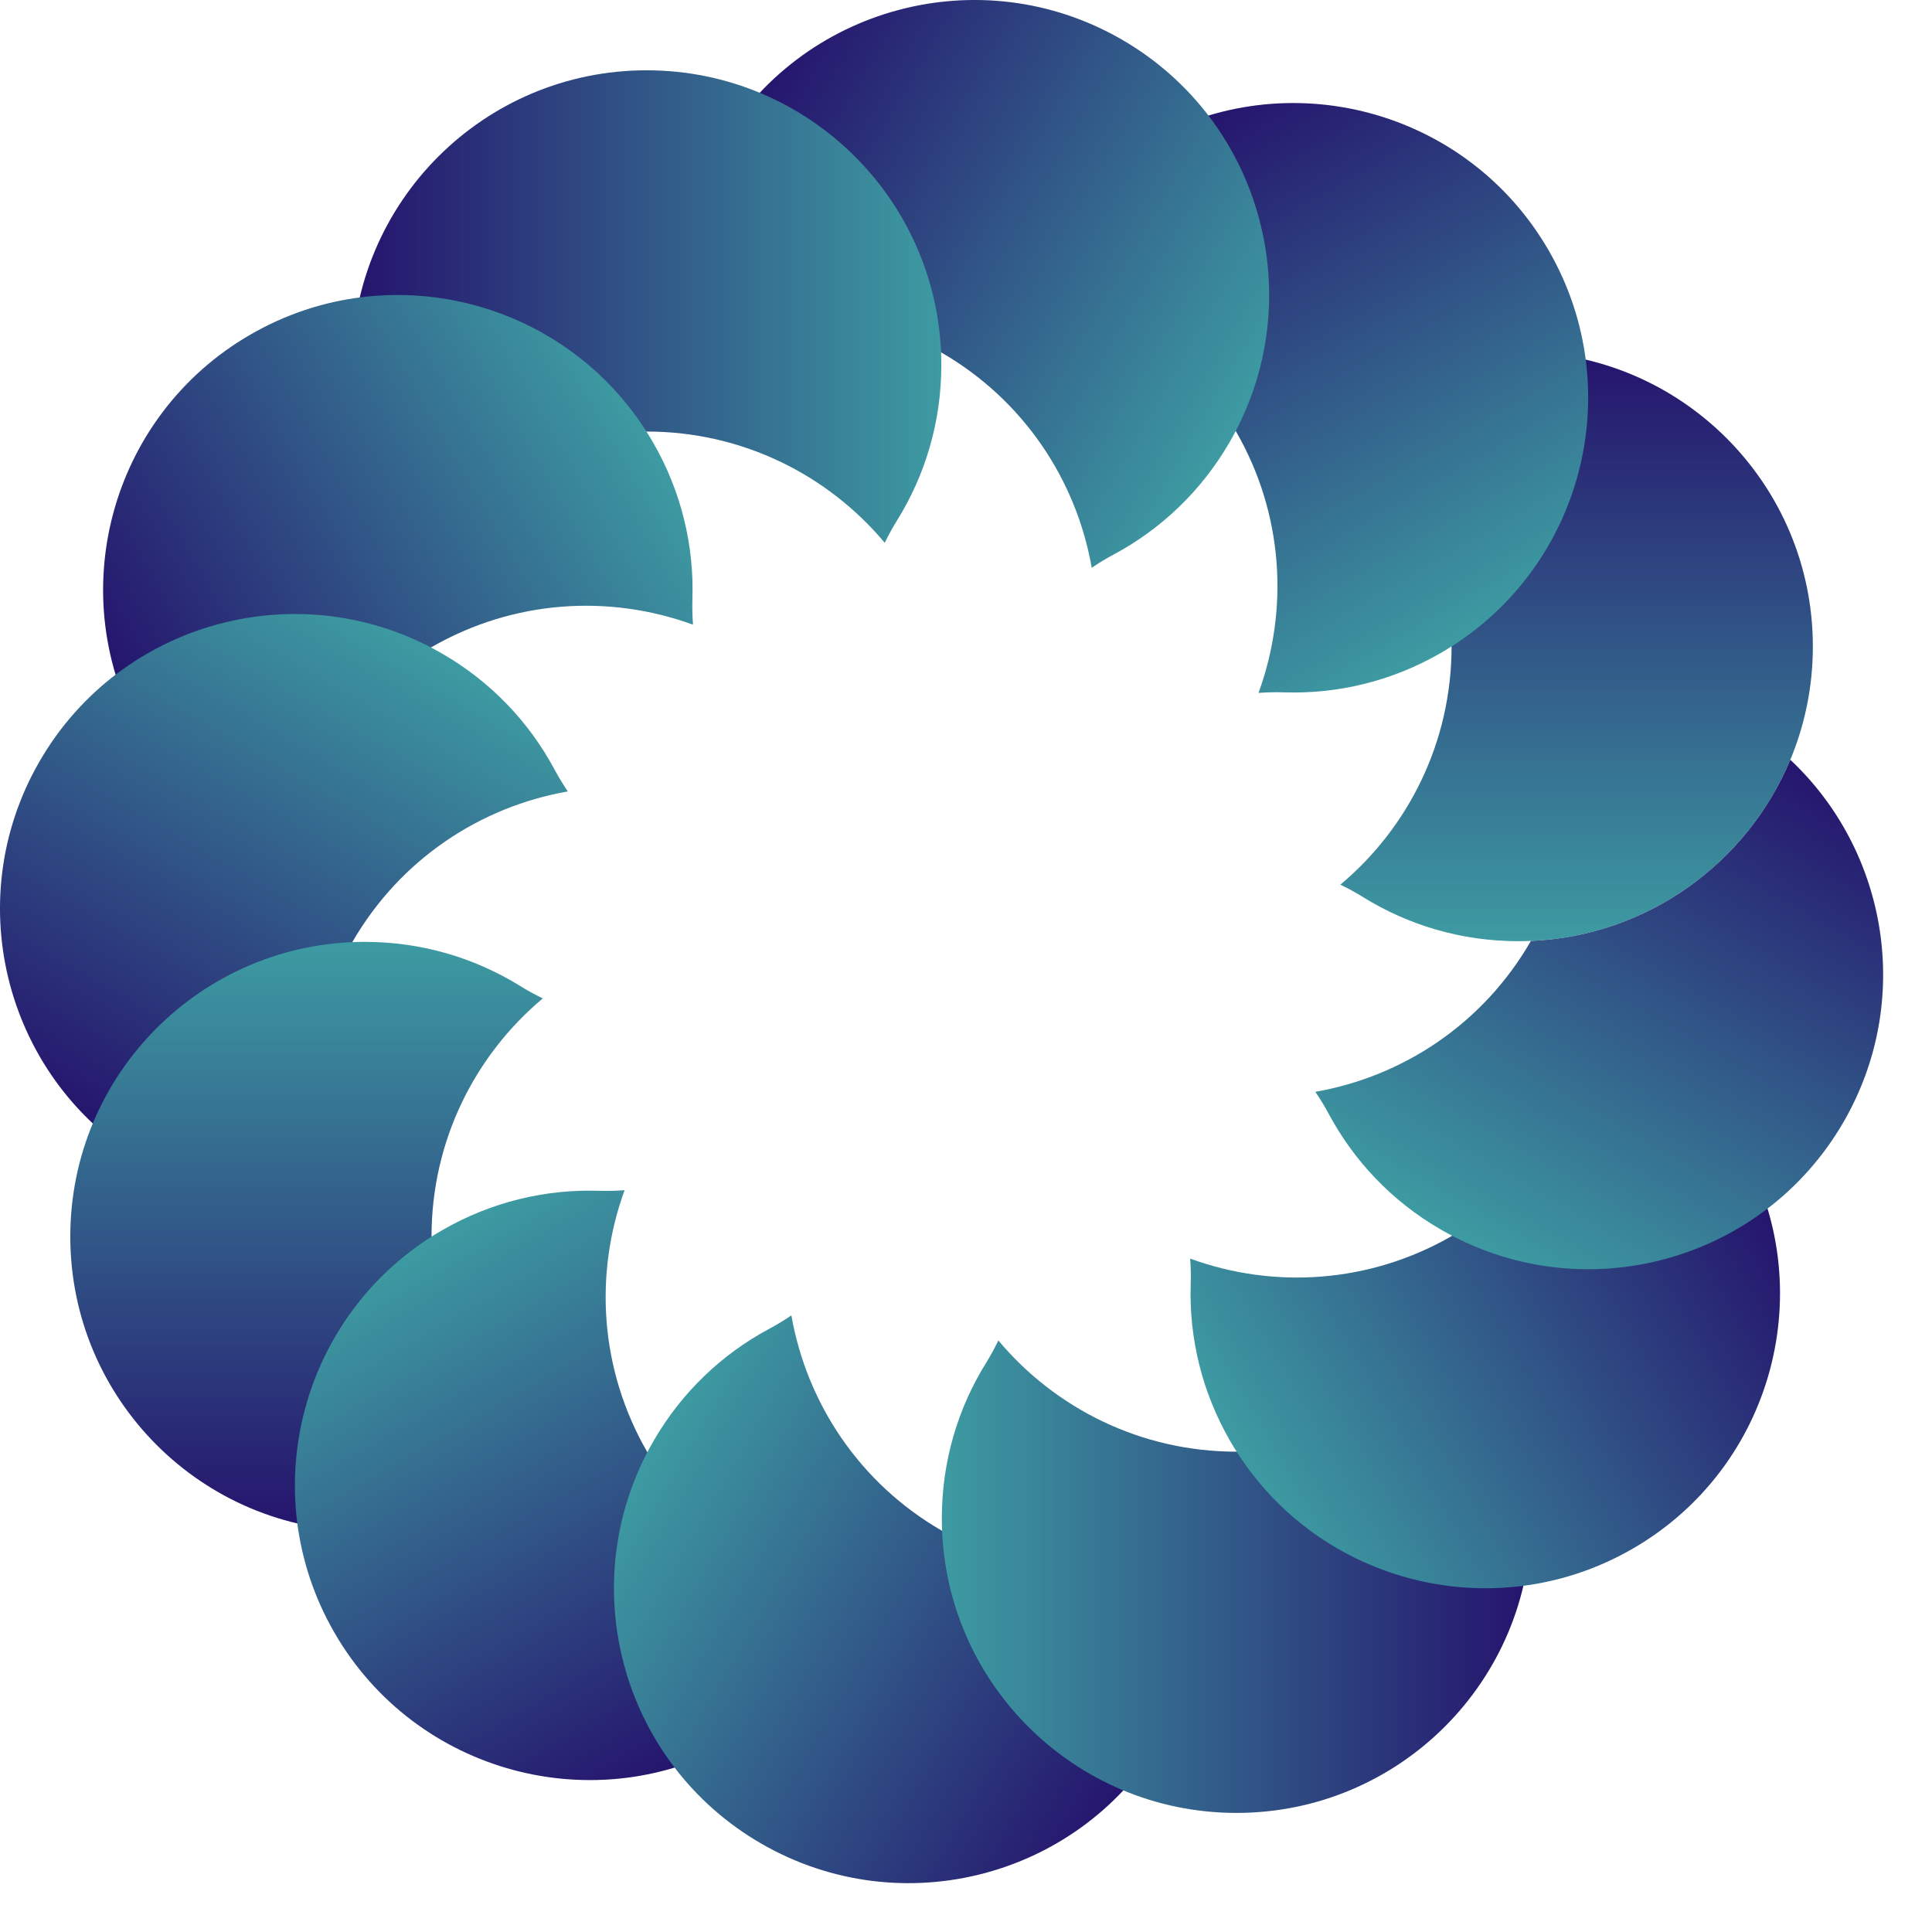 <svg width="39" height="39" viewBox="0 0 39 39" fill="none" xmlns="http://www.w3.org/2000/svg">
<path d="M27.057 17.858C28.43 16.708 29.302 14.981 29.302 13.051C29.302 11.12 28.43 9.394 27.057 8.244C27.214 8.168 27.365 8.085 27.51 7.995C28.42 7.429 29.495 7.102 30.646 7.102C33.931 7.102 36.595 9.766 36.595 13.051C36.595 16.336 33.931 18.999 30.646 18.999C29.495 18.999 28.42 18.672 27.51 18.106C27.365 18.017 27.214 17.934 27.057 17.858Z" fill="url(#paint0_linear_109_26)"/>
<path d="M25.405 13.987C26.019 12.305 25.912 10.373 24.946 8.701C23.981 7.029 22.362 5.971 20.598 5.661C20.696 5.517 20.786 5.369 20.866 5.22C21.372 4.274 22.139 3.454 23.136 2.878C25.981 1.235 29.619 2.21 31.262 5.055C32.904 7.9 31.929 11.539 29.084 13.181C28.087 13.757 26.993 14.011 25.921 13.976C25.752 13.97 25.579 13.975 25.405 13.987Z" fill="url(#paint1_linear_109_26)"/>
<path d="M22.038 11.461C21.729 9.698 20.67 8.078 18.998 7.113C17.326 6.148 15.395 6.04 13.713 6.655C13.725 6.48 13.729 6.308 13.724 6.138C13.689 5.066 13.943 3.972 14.519 2.975C16.161 0.13 19.799 -0.845 22.644 0.798C25.489 2.441 26.464 6.079 24.822 8.924C24.246 9.921 23.426 10.688 22.48 11.194C22.33 11.274 22.183 11.363 22.038 11.461Z" fill="url(#paint2_linear_109_26)"/>
<path d="M17.86 10.957C16.71 9.584 14.984 8.711 13.053 8.711C11.123 8.711 9.396 9.584 8.246 10.957C8.17 10.8 8.087 10.648 7.998 10.504C7.432 9.594 7.105 8.519 7.105 7.368C7.105 4.082 9.768 1.419 13.053 1.419C16.338 1.419 19.002 4.082 19.002 7.368C19.002 8.519 18.675 9.594 18.109 10.504C18.019 10.648 17.936 10.8 17.86 10.957Z" fill="url(#paint3_linear_109_26)"/>
<path d="M13.989 12.61C12.306 11.996 10.375 12.103 8.703 13.068C7.031 14.034 5.972 15.653 5.663 17.416C5.518 17.318 5.371 17.229 5.221 17.149C4.275 16.643 3.455 15.876 2.879 14.879C1.237 12.034 2.211 8.396 5.057 6.753C7.902 5.11 11.54 6.085 13.182 8.93C13.758 9.927 14.012 11.021 13.977 12.093C13.972 12.263 13.976 12.435 13.989 12.61Z" fill="url(#paint4_linear_109_26)"/>
<path d="M11.462 15.976C9.698 16.285 8.079 17.344 7.113 19.016C6.148 20.688 6.041 22.62 6.655 24.302C6.48 24.289 6.308 24.285 6.138 24.29C5.067 24.325 3.972 24.071 2.975 23.496C0.13 21.853 -0.845 18.215 0.798 15.37C2.441 12.525 6.079 11.55 8.924 13.193C9.921 13.768 10.688 14.589 11.194 15.534C11.274 15.684 11.364 15.831 11.462 15.976Z" fill="url(#paint5_linear_109_26)"/>
<path d="M10.957 20.154C9.584 21.304 8.711 23.031 8.711 24.961C8.711 26.892 9.584 28.619 10.957 29.768C10.799 29.844 10.648 29.927 10.504 30.017C9.593 30.583 8.518 30.91 7.367 30.91C4.082 30.91 1.419 28.247 1.419 24.961C1.419 21.676 4.082 19.013 7.367 19.013C8.518 19.013 9.593 19.34 10.504 19.906C10.648 19.995 10.799 20.078 10.957 20.154Z" fill="url(#paint6_linear_109_26)"/>
<path d="M12.608 24.026C11.994 25.708 12.101 27.64 13.066 29.312C14.032 30.984 15.651 32.043 17.415 32.352C17.317 32.497 17.227 32.644 17.147 32.794C16.641 33.739 15.874 34.56 14.877 35.136C12.032 36.778 8.394 35.803 6.751 32.958C5.108 30.113 6.083 26.475 8.928 24.832C9.925 24.257 11.02 24.003 12.091 24.038C12.261 24.043 12.433 24.039 12.608 24.026Z" fill="url(#paint7_linear_109_26)"/>
<path d="M15.975 26.553C16.284 28.316 17.343 29.936 19.015 30.901C20.686 31.866 22.618 31.974 24.3 31.36C24.288 31.534 24.284 31.706 24.289 31.876C24.324 32.948 24.07 34.042 23.494 35.039C21.852 37.884 18.214 38.859 15.368 37.216C12.523 35.574 11.549 31.936 13.191 29.09C13.767 28.093 14.587 27.326 15.533 26.821C15.683 26.741 15.83 26.651 15.975 26.553Z" fill="url(#paint8_linear_109_26)"/>
<path d="M20.153 27.059C21.303 28.431 23.03 29.304 24.96 29.304C26.891 29.304 28.618 28.431 29.767 27.059C29.843 27.216 29.926 27.367 30.016 27.512C30.582 28.422 30.909 29.497 30.909 30.648C30.909 33.933 28.246 36.596 24.96 36.596C21.675 36.596 19.012 33.933 19.012 30.648C19.012 29.497 19.339 28.422 19.905 27.512C19.995 27.367 20.077 27.216 20.153 27.059Z" fill="url(#paint9_linear_109_26)"/>
<path d="M24.025 25.407C25.707 26.021 27.639 25.913 29.311 24.948C30.983 23.983 32.042 22.363 32.351 20.6C32.495 20.698 32.643 20.788 32.792 20.868C33.738 21.373 34.559 22.141 35.134 23.137C36.777 25.983 35.802 29.621 32.957 31.263C30.112 32.906 26.474 31.931 24.831 29.086C24.256 28.089 24.001 26.995 24.036 25.923C24.042 25.754 24.038 25.581 24.025 25.407Z" fill="url(#paint10_linear_109_26)"/>
<path d="M30.904 18.994C30.903 18.996 30.902 18.998 30.9 19C29.935 20.672 28.316 21.731 26.552 22.04C26.65 22.184 26.74 22.332 26.82 22.481C27.326 23.427 28.093 24.248 29.09 24.823C31.935 26.466 35.573 25.491 37.216 22.646C38.624 20.207 38.108 17.185 36.14 15.337C35.275 17.412 33.268 18.893 30.904 18.994Z" fill="url(#paint11_linear_109_26)"/>
<defs>
<linearGradient id="paint0_linear_109_26" x1="27.802" y1="7.102" x2="27.802" y2="18.999" gradientUnits="userSpaceOnUse">
<stop stop-color="#25136D"/>
<stop offset="1" stop-color="#3D9BA2"/>
</linearGradient>
<linearGradient id="paint1_linear_109_26" x1="20.672" y1="4.3" x2="26.621" y2="14.604" gradientUnits="userSpaceOnUse">
<stop stop-color="#25136D"/>
<stop offset="1" stop-color="#3D9BA2"/>
</linearGradient>
<linearGradient id="paint2_linear_109_26" x1="13.096" y1="5.439" x2="23.399" y2="11.387" gradientUnits="userSpaceOnUse">
<stop stop-color="#25136D"/>
<stop offset="1" stop-color="#3D9BA2"/>
</linearGradient>
<linearGradient id="paint3_linear_109_26" x1="7.105" y1="10.212" x2="19.002" y2="10.212" gradientUnits="userSpaceOnUse">
<stop stop-color="#25136D"/>
<stop offset="1" stop-color="#3D9BA2"/>
</linearGradient>
<linearGradient id="paint4_linear_109_26" x1="4.302" y1="17.342" x2="14.605" y2="11.394" gradientUnits="userSpaceOnUse">
<stop stop-color="#25136D"/>
<stop offset="1" stop-color="#3D9BA2"/>
</linearGradient>
<linearGradient id="paint5_linear_109_26" x1="5.439" y1="24.918" x2="11.387" y2="14.615" gradientUnits="userSpaceOnUse">
<stop stop-color="#25136D"/>
<stop offset="1" stop-color="#3D9BA2"/>
</linearGradient>
<linearGradient id="paint6_linear_109_26" x1="10.212" y1="30.91" x2="10.212" y2="19.013" gradientUnits="userSpaceOnUse">
<stop stop-color="#25136D"/>
<stop offset="1" stop-color="#3D9BA2"/>
</linearGradient>
<linearGradient id="paint7_linear_109_26" x1="17.34" y1="33.713" x2="11.392" y2="23.41" gradientUnits="userSpaceOnUse">
<stop stop-color="#25136D"/>
<stop offset="1" stop-color="#3D9BA2"/>
</linearGradient>
<linearGradient id="paint8_linear_109_26" x1="24.917" y1="32.575" x2="14.614" y2="26.627" gradientUnits="userSpaceOnUse">
<stop stop-color="#25136D"/>
<stop offset="1" stop-color="#3D9BA2"/>
</linearGradient>
<linearGradient id="paint9_linear_109_26" x1="30.909" y1="27.803" x2="19.012" y2="27.803" gradientUnits="userSpaceOnUse">
<stop stop-color="#25136D"/>
<stop offset="1" stop-color="#3D9BA2"/>
</linearGradient>
<linearGradient id="paint10_linear_109_26" x1="33.712" y1="20.674" x2="23.409" y2="26.623" gradientUnits="userSpaceOnUse">
<stop stop-color="#25136D"/>
<stop offset="1" stop-color="#3D9BA2"/>
</linearGradient>
<linearGradient id="paint11_linear_109_26" x1="32.575" y1="13.098" x2="26.626" y2="23.401" gradientUnits="userSpaceOnUse">
<stop stop-color="#25136D"/>
<stop offset="1" stop-color="#3D9BA2"/>
</linearGradient>
</defs>
</svg>
